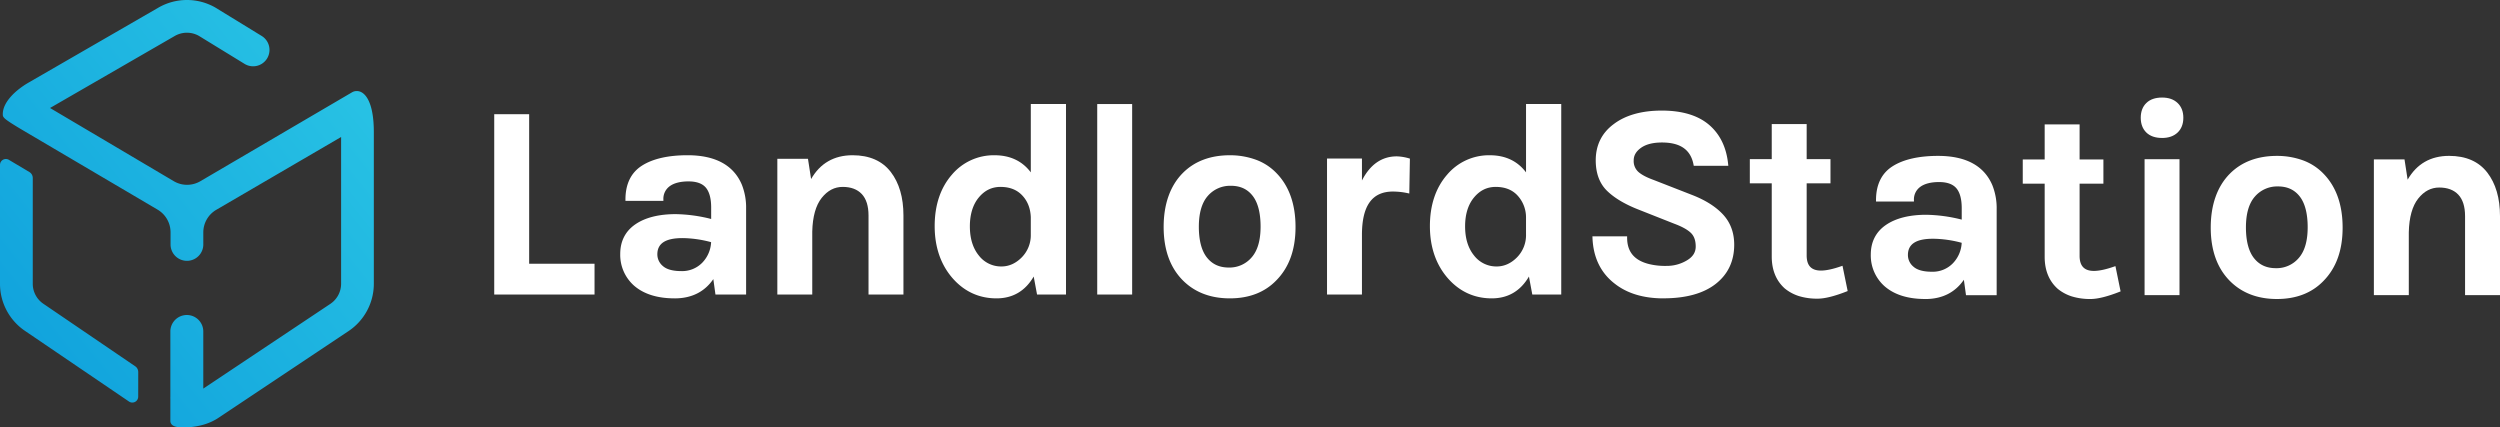 <svg xmlns="http://www.w3.org/2000/svg" xmlns:xlink="http://www.w3.org/1999/xlink" width="1677.91" height="286.88" viewBox="0 0 1677.91 286.88">
  <rect x="0" y="0" width="1677.91" height="286.88" fill="#333333" stroke="none"/>
  <defs>
    <linearGradient id="linear-gradient" x1="0.896" y1="0.123" x2="0.077" y2="0.872" gradientUnits="objectBoundingBox">
      <stop offset="0" stop-color="#28c2e4"/>
      <stop offset="1" stop-color="#10a2dc"/>
    </linearGradient>
  </defs>
  <g id="Group_4" data-name="Group 4" transform="translate(-121.05 -121.04)">
    <path id="Path_1" data-name="Path 1" d="M452.76,318.72V197.67H476.2V298.04h43.88v20.68Z" fill="#ffffff"/>
    <path id="Path_2" data-name="Path 2" d="M573.86,321.29c-11.69,0-20.91-2.92-27.42-8.68a27.565,27.565,0,0,1-9.11-21.15c0-8.49,3.41-15.22,10.12-19.84,6.61-4.55,15.74-6.86,27.15-6.86a102.61,102.61,0,0,1,23.76,3.25V260.3c0-6-1.2-10.48-3.57-13.32-2.33-2.78-6.24-4.19-11.64-4.19s-9.73,1.09-12.62,3.23a10.39,10.39,0,0,0-4.24,8.95v.88H540.83v-.88c0-10.45,3.76-18.12,11.16-22.8,7.27-4.6,17.54-6.94,30.52-6.94,18.68,0,30.94,6.67,36.47,19.84a41.566,41.566,0,0,1,2.83,15.97v57.68H601.24l-1.43-10.35c-5.91,8.58-14.62,12.93-25.93,12.93Zm5.15-40.44c-11.28,0-16.77,3.56-16.77,10.89a10.136,10.136,0,0,0,3.75,7.89c2.52,2.23,6.68,3.36,12.38,3.36a18.793,18.793,0,0,0,14.08-5.71,21.137,21.137,0,0,0,5.87-13.71,76.622,76.622,0,0,0-19.31-2.73Z" fill="#ffffff"/>
    <path id="Path_3" data-name="Path 3" d="M703.97,318.72V265.64c0-6.35-1.53-11.19-4.54-14.38-3-3.17-7.3-4.78-12.78-4.78s-10.15,2.42-14.11,7.39-6.1,12.58-6.33,22.63v42.21H642.77V227.62h20.56l2.1,13.59c6.08-10.6,15.44-15.98,27.84-15.98,11.26,0,19.87,3.76,25.6,11.18,5.67,7.35,8.54,17.18,8.54,29.21V318.7H703.97Z" fill="#ffffff"/>
    <path id="Path_4" data-name="Path 4" d="M789.87,321.29c-11.61,0-21.48-4.49-29.33-13.35-8.07-9.18-12.17-21.01-12.17-35.14s3.91-25.76,11.61-34.58a36.73,36.73,0,0,1,28.6-12.98c10.4,0,18.56,3.86,24.31,11.48V190.86h23.62V318.71H817.08l-2.25-12.07c-5.66,9.72-14.05,14.65-24.96,14.65Zm2.76-74.81c-5.91,0-10.71,2.33-14.68,7.13-3.95,4.78-5.96,11.3-5.96,19.39s2.04,14.67,6.05,19.57a18.812,18.812,0,0,0,15.13,7.31c5.01,0,9.56-2.02,13.53-5.99a21.165,21.165,0,0,0,6.18-15.56V266.75c-.24-6.09-2.31-11.14-6.18-15-3.49-3.49-8.23-5.26-14.08-5.26Z" fill="#ffffff"/>
    <rect id="Rectangle_5" data-name="Rectangle 5" width="23.44" height="127.85" transform="translate(857.47 190.87)" fill="#ffffff"/>
    <path id="Path_5" data-name="Path 5" d="M946.49,321.29c-12.93,0-23.53-4.04-31.5-12.02-8.59-8.58-12.94-20.67-12.94-35.91s4.36-27.7,12.94-36.28c7.85-7.85,18.45-11.84,31.5-11.84a50.8,50.8,0,0,1,17.21,2.9,36.48,36.48,0,0,1,13.93,8.95c8.58,8.7,12.93,20.91,12.93,36.27s-4.35,27.2-12.94,35.9c-7.73,7.98-18.21,12.03-31.14,12.03Zm.64-75.55a19.739,19.739,0,0,0-15.43,6.78c-4,4.53-6.03,11.48-6.03,20.65s1.82,16.16,5.41,20.69,8.39,6.74,14.67,6.74a19.491,19.491,0,0,0,15.33-6.78c4-4.53,6.03-11.48,6.03-20.66s-1.79-16.15-5.33-20.69-8.33-6.74-14.66-6.74Z" fill="#ffffff"/>
    <path id="Path_6" data-name="Path 6" d="M1011.7,318.72V227.45h23.44v14.73c5.49-10.75,13.34-16.2,23.39-16.2a32.524,32.524,0,0,1,8.13,1.32l.66.18-.4,23.44-1.04-.23a47.517,47.517,0,0,0-9.92-1.09c-14.01,0-20.82,9.51-20.82,29.09v40.03H1011.7Z" fill="#ffffff"/>
    <path id="Path_7" data-name="Path 7" d="M1122.25,321.29c-11.6,0-21.47-4.49-29.33-13.35-8.07-9.18-12.17-21.01-12.17-35.14s3.91-25.76,11.61-34.58a36.73,36.73,0,0,1,28.6-12.98c10.4,0,18.56,3.86,24.31,11.48V190.86h23.63V318.71h-19.43l-2.25-12.07c-5.66,9.72-14.05,14.65-24.96,14.65Zm2.76-74.81c-5.91,0-10.71,2.33-14.68,7.13-3.95,4.78-5.96,11.3-5.96,19.39s2.04,14.67,6.05,19.57a18.812,18.812,0,0,0,15.13,7.31c5.01,0,9.56-2.02,13.53-5.99a21.165,21.165,0,0,0,6.18-15.56V266.75a21.6,21.6,0,0,0-6.18-15c-3.49-3.49-8.23-5.26-14.08-5.26Z" fill="#ffffff"/>
    <path id="Path_8" data-name="Path 8" d="M1237.42,321.29c-13.37,0-24.38-3.34-32.71-9.93-9.36-7.24-14.36-17.6-14.85-30.8l-.04-.91h23.29v.88c0,9.44,4.77,15.23,14.6,17.71a45.566,45.566,0,0,0,11.92,1.26,26.137,26.137,0,0,0,13.52-3.65c4.04-2.36,6-5.42,6-9.36s-1.05-7-3.23-9.12c-2.23-2.17-5.96-4.24-11.09-6.15l-23.73-9.38c-9.25-3.58-16.46-7.85-21.43-12.69-5.06-4.93-7.62-11.82-7.62-20.48,0-10.17,4.02-18.32,11.93-24.23,7.96-6.09,18.87-9.18,32.42-9.18s24.2,3.19,31.63,9.49c7.44,6.32,11.78,15.26,12.9,26.59l.1.96h-23.2l-.13-.71c-1.89-10.03-8.82-14.91-21.2-14.91-6.03,0-10.77,1.21-14.1,3.6-3.28,2.36-4.87,5.11-4.87,8.39a9.766,9.766,0,0,0,3.1,7.71c2.17,1.94,5.63,3.76,10.29,5.44l25.94,10.12c8.91,3.47,15.88,7.9,20.73,13.18,4.91,5.36,7.4,12.14,7.4,20.17,0,11.02-4.2,19.88-12.47,26.33-8.2,6.41-20.01,9.65-35.1,9.65Z" fill="#ffffff"/>
    <path id="Path_9" data-name="Path 9" d="M1341.02,321.49a41.552,41.552,0,0,1-12.49-1.7,28.56,28.56,0,0,1-9.57-5.12c-5.83-5.2-8.78-12.41-8.78-21.45V244.1h-14.71V227.83h14.71V204.3h23.44v23.53h15.98V244.1h-15.98v48.39c0,6.83,3.14,10.15,9.6,10.15,3.44,0,7.98-.97,13.5-2.89l.95-.33,3.47,16.96-.68.27c-8.16,3.21-14.7,4.84-19.44,4.84Z" fill="#ffffff"/>
    <path id="Path_10" data-name="Path 10" d="M1413.2,321.72c-11.69,0-20.92-2.92-27.42-8.68a27.573,27.573,0,0,1-9.12-21.15c0-8.49,3.41-15.22,10.12-19.84,6.61-4.55,15.74-6.86,27.15-6.86a102.61,102.61,0,0,1,23.76,3.25v-7.71c0-6-1.2-10.49-3.57-13.31-2.33-2.78-6.24-4.19-11.64-4.19s-9.73,1.09-12.62,3.23a10.365,10.365,0,0,0-4.24,8.95v.88h-25.46v-.88c0-10.45,3.76-18.12,11.16-22.8,7.27-4.6,17.55-6.94,30.52-6.94,18.68,0,30.95,6.67,36.47,19.84a41.566,41.566,0,0,1,2.83,15.97v57.68h-20.58l-1.43-10.35c-5.91,8.58-14.62,12.93-25.93,12.93Zm5.15-40.44c-11.28,0-16.77,3.56-16.77,10.89a10.1,10.1,0,0,0,3.75,7.89c2.52,2.23,6.68,3.36,12.38,3.36a18.793,18.793,0,0,0,14.08-5.71,21.2,21.2,0,0,0,5.88-13.71,76.622,76.622,0,0,0-19.31-2.73Z" fill="#ffffff"/>
    <path id="Path_11" data-name="Path 11" d="M1560.41,319.14V227.87h23.44v91.27Zm11.73-105.51c-4.51,0-8.06-1.23-10.54-3.65s-3.76-5.76-3.76-9.91,1.27-7.48,3.76-9.91,6.03-3.65,10.54-3.65,7.89,1.23,10.43,3.65c2.56,2.42,3.86,5.76,3.86,9.92s-1.3,7.49-3.86,9.92c-2.54,2.42-6.05,3.64-10.43,3.64Z" fill="#ffffff"/>
    <path id="Path_12" data-name="Path 12" d="M1649.26,321.72c-12.93,0-23.53-4.04-31.5-12.02-8.59-8.58-12.94-20.66-12.94-35.91s4.35-27.7,12.94-36.28c7.85-7.85,18.45-11.84,31.5-11.84a50.8,50.8,0,0,1,17.21,2.9,36.482,36.482,0,0,1,13.93,8.95c8.58,8.71,12.93,20.91,12.93,36.27s-4.35,27.2-12.94,35.9c-7.73,7.98-18.21,12.03-31.14,12.03Zm.64-75.55a19.74,19.74,0,0,0-15.43,6.78c-4,4.53-6.03,11.48-6.03,20.65s1.82,16.16,5.41,20.69,8.39,6.74,14.67,6.74a19.491,19.491,0,0,0,15.33-6.78c4-4.53,6.03-11.48,6.03-20.66s-1.79-16.14-5.33-20.69c-3.54-4.53-8.33-6.74-14.66-6.74Z" fill="#ffffff"/>
    <path id="Path_13" data-name="Path 13" d="M1775.51,319.14V266.06c0-6.35-1.53-11.19-4.54-14.38-3-3.17-7.3-4.78-12.78-4.78s-10.15,2.42-14.11,7.39-6.1,12.58-6.33,22.63v42.21h-23.44V228.04h20.56l2.1,13.59c6.08-10.6,15.44-15.98,27.84-15.98,11.26,0,19.87,3.76,25.6,11.18,5.67,7.35,8.55,17.18,8.55,29.22v53.08h-23.44Z" fill="#ffffff"/>
    <path id="Path_14" data-name="Path 14" d="M1524.2,321.72a41.552,41.552,0,0,1-12.49-1.7,28.56,28.56,0,0,1-9.57-5.12c-5.83-5.2-8.78-12.41-8.78-21.45V244.33h-14.71V228.06h14.71V204.53h23.44v23.53h15.98v16.27H1516.8v48.39c0,6.83,3.14,10.15,9.6,10.15,3.44,0,7.99-.97,13.5-2.89l.95-.33,3.47,16.96-.68.27c-8.16,3.21-14.7,4.84-19.44,4.84Z" fill="#ffffff"/>
    <path id="Path_15" data-name="Path 15" d="M357.34,182.99a6.348,6.348,0,0,1,3.16-.85c5.53,0,11.45,7.22,11.45,27.49V311.46a38.188,38.188,0,0,1-17.03,31.83l-87.19,58.14c-5.72,3.82-12.59,5.92-21,6.44-.56.04-1.17.05-1.82.05-3.56,0-9.52,0-9.52-4.51V388.44a3.747,3.747,0,0,1,0-.82V343.51a11.054,11.054,0,0,1,11.05-11.05h0a11.045,11.045,0,0,1,11.05,11.04v38.35L342.74,325a16.253,16.253,0,0,0,7.25-13.55V212.99l-83.77,48.86a17.574,17.574,0,0,0-8.72,15.18v8.08a10.989,10.989,0,0,1-10.99,10.99h0a11,11,0,0,1-10.99-11v-8.18a17.657,17.657,0,0,0-8.62-15.13l-88.97-52.42c-15.01-8.84-15.01-9.51-15.01-11.74,0-8.24,8.93-16.32,17.28-21.14l87.19-50.34a38.363,38.363,0,0,1,38.26,0l31.03,19.02a10.993,10.993,0,0,1-.2,18.86h0a10.994,10.994,0,0,1-11.29-.12l-30.62-18.78a16.333,16.333,0,0,0-16.2.04l-83.74,48.35,83.03,49.11a17.595,17.595,0,0,0,17.81.06l101.88-59.71ZM213.8,387.29a3.947,3.947,0,0,1-6.16,3.26l-69.56-47.26a38.188,38.188,0,0,1-17.03-31.83V231.7a3.945,3.945,0,0,1,5.96-3.39l13.75,8.18a4.663,4.663,0,0,1,2.28,4v70.96A16.219,16.219,0,0,0,150.28,325l61.51,41.87a4.655,4.655,0,0,1,2.04,3.86l-.02,16.55Z" fill="url(#linear-gradient)"/>
  </g>
</svg>
